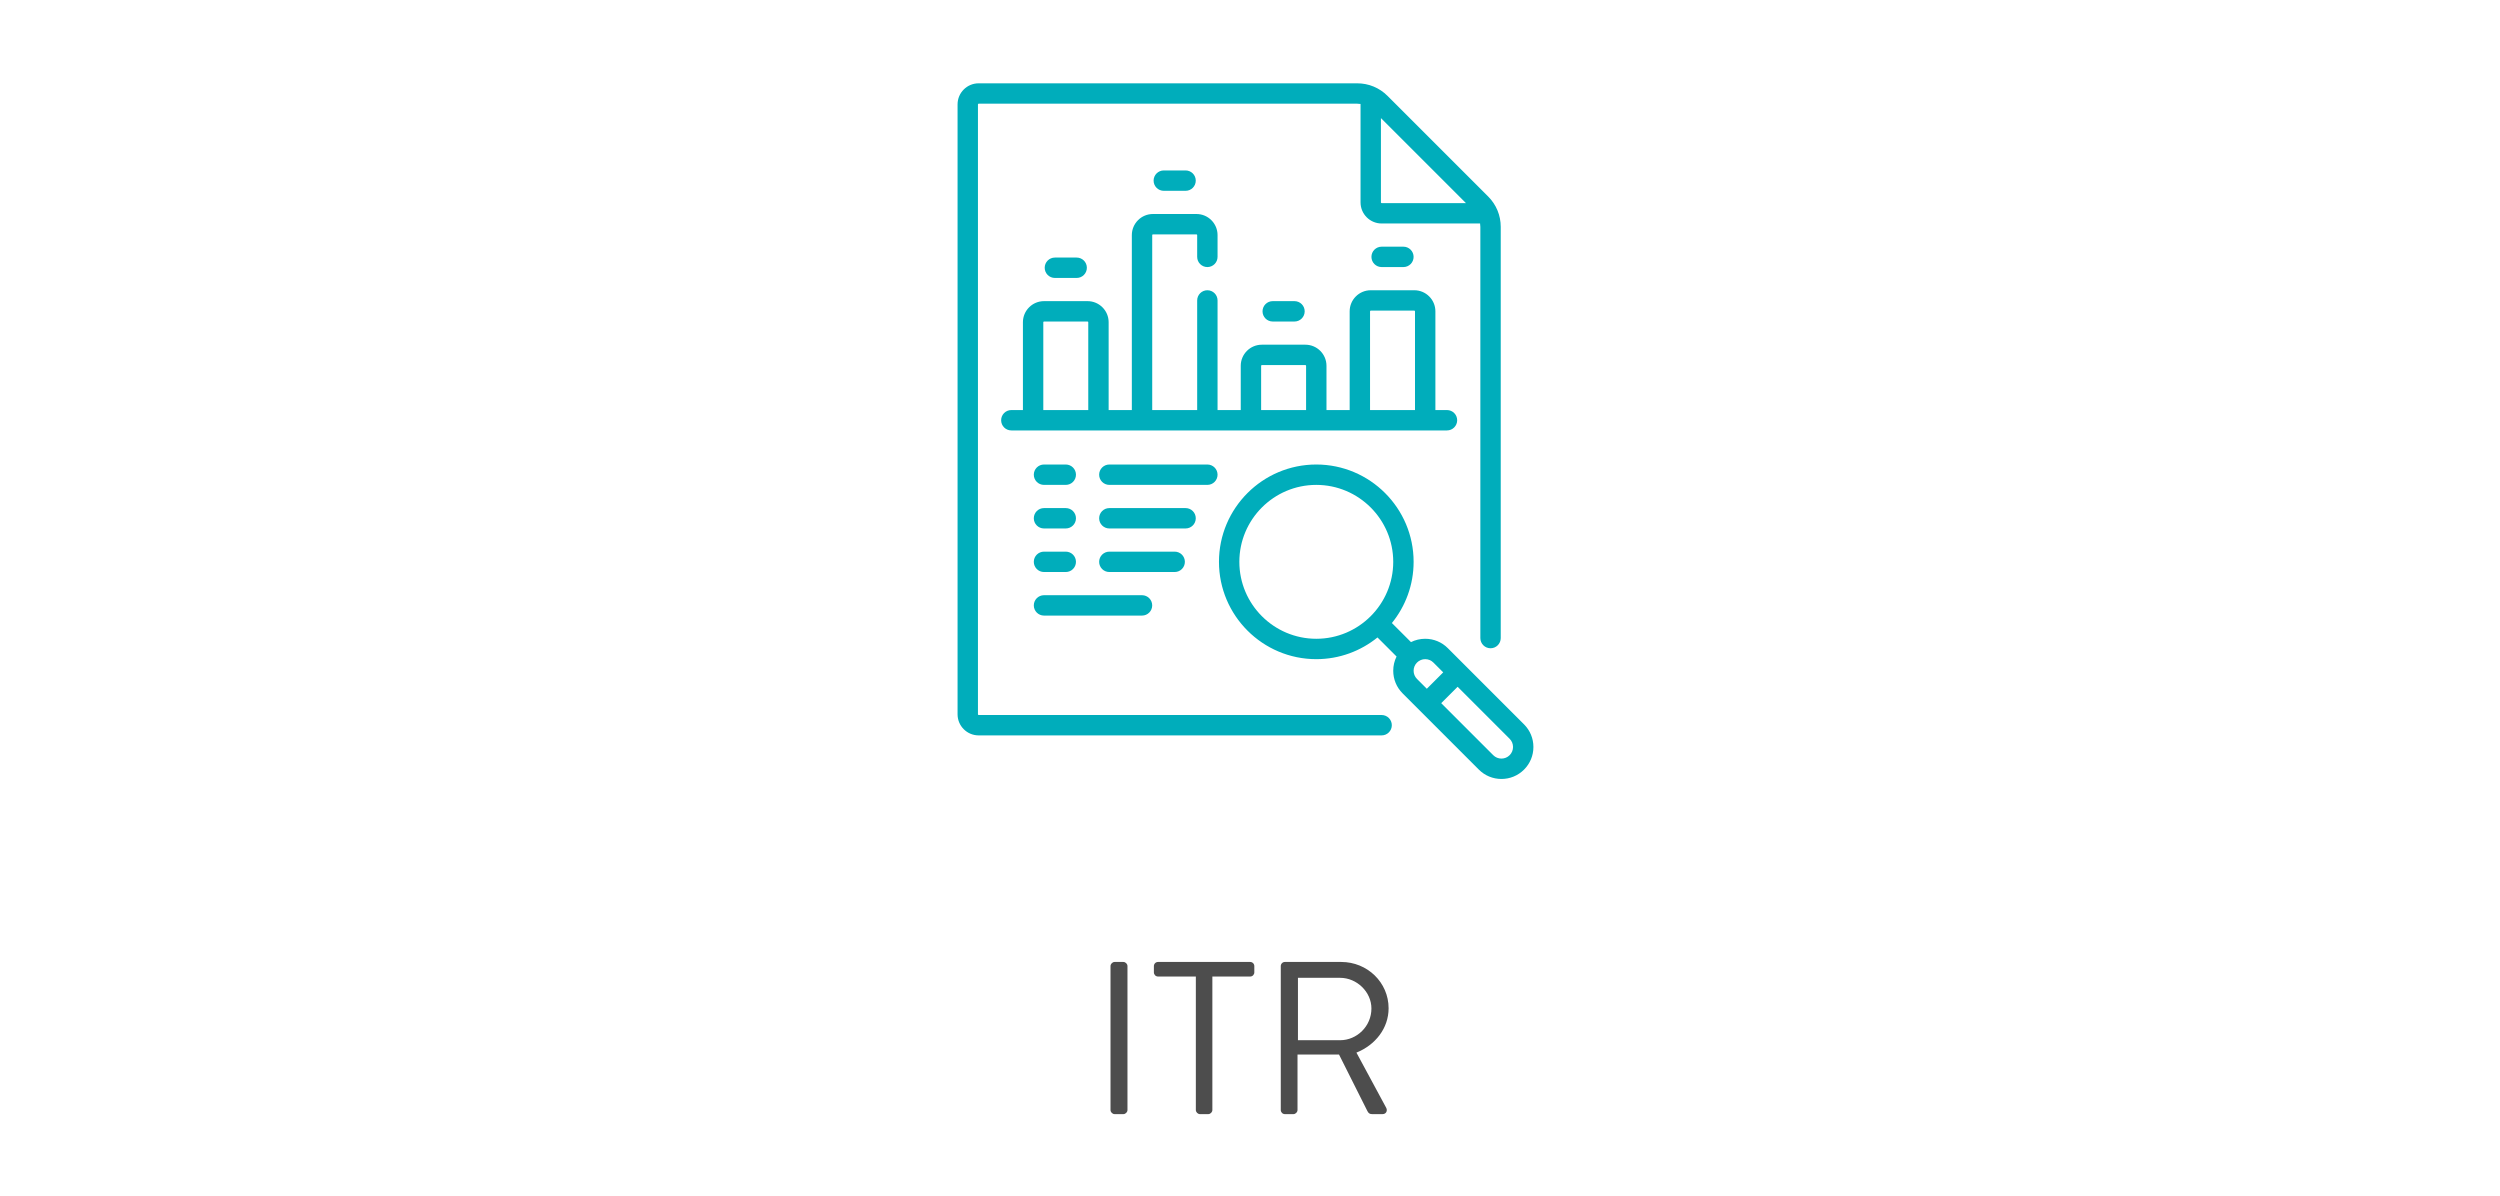 <svg width="184" height="88" viewBox="0 0 184 88" fill="none" xmlns="http://www.w3.org/2000/svg">
<g clip-path="url(#clip0_3100_21839)">
<path d="M106.498 31.68C106.912 31.68 107.248 31.344 107.248 30.93C107.248 30.516 106.912 30.18 106.498 30.18H105.645V22.914C105.645 22.058 104.949 21.362 104.093 21.362H100.887C100.031 21.362 99.335 22.058 99.335 22.914V30.18H97.629V26.922C97.629 26.066 96.933 25.37 96.077 25.37H92.871C92.015 25.37 91.319 26.066 91.319 26.922V30.18H89.612V22.112C89.612 21.698 89.277 21.362 88.862 21.362C88.448 21.362 88.112 21.698 88.112 22.112V30.18H84.803V17.303C84.803 17.274 84.826 17.251 84.854 17.251H88.061C88.089 17.251 88.112 17.274 88.112 17.303V18.906C88.112 19.32 88.448 19.656 88.862 19.656C89.277 19.656 89.612 19.32 89.612 18.906V17.303C89.612 16.447 88.916 15.751 88.061 15.751H84.854C83.999 15.751 83.303 16.447 83.303 17.303V30.18H81.596V23.715C81.596 22.86 80.9 22.164 80.045 22.164H76.838C75.983 22.164 75.287 22.86 75.287 23.715V30.18H74.434C74.019 30.18 73.684 30.516 73.684 30.93C73.684 31.344 74.019 31.68 74.434 31.68H106.498ZM100.835 22.914C100.835 22.885 100.858 22.862 100.886 22.862H104.093C104.121 22.862 104.144 22.885 104.144 22.914V30.18H100.835V22.914H100.835ZM92.819 26.922C92.819 26.893 92.842 26.87 92.87 26.87H96.077C96.105 26.87 96.128 26.893 96.128 26.922V30.18H92.819V26.922H92.819ZM76.787 23.715C76.787 23.687 76.81 23.664 76.838 23.664H80.045C80.073 23.664 80.096 23.687 80.096 23.715V30.18H76.787V23.715H76.787Z" fill="#00ADBB"/>
<path d="M101.688 52.625H72.028C72 52.625 71.977 52.602 71.977 52.574V7.683C71.977 7.655 72 7.632 72.028 7.632H99.89C99.974 7.632 100.055 7.64 100.136 7.652V14.898C100.136 15.753 100.832 16.449 101.688 16.449H108.934C108.946 16.53 108.954 16.612 108.954 16.695V46.962C108.954 47.377 109.29 47.712 109.704 47.712C110.118 47.712 110.454 47.377 110.454 46.962V16.695C110.454 15.852 110.126 15.06 109.53 14.464L102.121 7.056C101.525 6.46 100.733 6.132 99.89 6.132H72.028C71.173 6.132 70.477 6.828 70.477 7.683V52.574C70.477 53.429 71.173 54.125 72.028 54.125H101.688C102.102 54.125 102.438 53.789 102.438 53.375C102.438 52.961 102.102 52.625 101.688 52.625ZM107.894 14.949H101.688C101.659 14.949 101.636 14.926 101.636 14.898V8.692L107.894 14.949Z" fill="#00ADBB"/>
<path d="M112.17 53.315L106.559 47.704C106.115 47.259 105.524 47.014 104.895 47.014C104.525 47.014 104.169 47.099 103.848 47.259L102.443 45.855C103.442 44.623 104.042 43.056 104.042 41.351C104.042 37.401 100.828 34.188 96.879 34.188C92.929 34.188 89.716 37.401 89.716 41.351C89.716 45.301 92.929 48.514 96.879 48.514C98.584 48.514 100.151 47.914 101.383 46.916L102.787 48.32C102.627 48.641 102.542 48.998 102.542 49.367C102.542 49.996 102.787 50.587 103.231 51.031L108.842 56.642C109.286 57.087 109.877 57.332 110.506 57.332C111.135 57.332 111.726 57.087 112.17 56.642C112.615 56.198 112.859 55.607 112.859 54.978C112.859 54.35 112.614 53.759 112.17 53.315V53.315ZM91.216 41.351C91.216 38.229 93.756 35.688 96.879 35.688C100.001 35.688 102.542 38.229 102.542 41.351C102.542 44.474 100.001 47.014 96.879 47.014C93.756 47.014 91.216 44.474 91.216 41.351ZM104.042 49.367C104.042 49.139 104.13 48.925 104.292 48.764C104.453 48.603 104.667 48.514 104.895 48.514C105.123 48.514 105.337 48.603 105.498 48.764L106.22 49.486L105.014 50.693L104.291 49.97C104.13 49.809 104.042 49.595 104.042 49.367V49.367ZM111.109 55.582C110.948 55.743 110.734 55.832 110.506 55.832C110.278 55.832 110.064 55.743 109.903 55.582L106.074 51.753L107.281 50.547L111.109 54.375C111.271 54.536 111.359 54.751 111.359 54.978C111.359 55.206 111.271 55.42 111.109 55.582V55.582Z" fill="#00ADBB"/>
<path d="M76.838 35.688H78.441C78.855 35.688 79.191 35.352 79.191 34.938C79.191 34.524 78.855 34.188 78.441 34.188H76.838C76.424 34.188 76.088 34.524 76.088 34.938C76.088 35.352 76.424 35.688 76.838 35.688V35.688Z" fill="#00ADBB"/>
<path d="M76.838 38.895H78.441C78.855 38.895 79.191 38.559 79.191 38.145C79.191 37.73 78.855 37.395 78.441 37.395H76.838C76.424 37.395 76.088 37.73 76.088 38.145C76.088 38.559 76.424 38.895 76.838 38.895V38.895Z" fill="#00ADBB"/>
<path d="M89.612 34.938C89.612 34.524 89.276 34.188 88.862 34.188H81.647C81.233 34.188 80.897 34.524 80.897 34.938C80.897 35.352 81.233 35.688 81.647 35.688H88.862C89.276 35.688 89.612 35.352 89.612 34.938V34.938Z" fill="#00ADBB"/>
<path d="M88.009 38.145C88.009 37.73 87.673 37.395 87.259 37.395H81.647C81.233 37.395 80.897 37.73 80.897 38.145C80.897 38.559 81.233 38.895 81.647 38.895H87.259C87.673 38.895 88.009 38.559 88.009 38.145Z" fill="#00ADBB"/>
<path d="M76.838 45.307H84.052C84.467 45.307 84.802 44.971 84.802 44.557C84.802 44.143 84.467 43.807 84.052 43.807H76.838C76.424 43.807 76.088 44.143 76.088 44.557C76.088 44.971 76.424 45.307 76.838 45.307V45.307Z" fill="#00ADBB"/>
<path d="M76.838 42.101H78.441C78.855 42.101 79.191 41.765 79.191 41.351C79.191 40.937 78.855 40.601 78.441 40.601H76.838C76.424 40.601 76.088 40.937 76.088 41.351C76.088 41.765 76.424 42.101 76.838 42.101V42.101Z" fill="#00ADBB"/>
<path d="M87.207 41.351C87.207 40.937 86.871 40.601 86.457 40.601H81.647C81.233 40.601 80.897 40.937 80.897 41.351C80.897 41.765 81.233 42.101 81.647 42.101H86.457C86.871 42.101 87.207 41.765 87.207 41.351Z" fill="#00ADBB"/>
<path d="M87.258 14.044C87.673 14.044 88.008 13.709 88.008 13.294C88.008 12.88 87.673 12.544 87.258 12.544H85.655C85.241 12.544 84.905 12.88 84.905 13.294C84.905 13.709 85.241 14.044 85.655 14.044H87.258Z" fill="#00ADBB"/>
<path d="M95.275 23.664C95.689 23.664 96.025 23.328 96.025 22.914C96.025 22.5 95.689 22.164 95.275 22.164H93.672C93.258 22.164 92.922 22.5 92.922 22.914C92.922 23.328 93.258 23.664 93.672 23.664H95.275Z" fill="#00ADBB"/>
<path d="M79.243 20.457C79.657 20.457 79.993 20.122 79.993 19.707C79.993 19.293 79.657 18.957 79.243 18.957H77.64C77.225 18.957 76.89 19.293 76.89 19.707C76.89 20.122 77.225 20.457 77.64 20.457H79.243Z" fill="#00ADBB"/>
<path d="M103.291 19.656C103.705 19.656 104.041 19.32 104.041 18.906C104.041 18.492 103.705 18.156 103.291 18.156H101.688C101.273 18.156 100.938 18.492 100.938 18.906C100.938 19.32 101.273 19.656 101.688 19.656H103.291Z" fill="#00ADBB"/>
</g>
<path d="M81.734 81.696C81.734 81.856 81.878 82 82.038 82H82.678C82.838 82 82.982 81.856 82.982 81.696V71.104C82.982 70.944 82.838 70.8 82.678 70.8H82.038C81.878 70.8 81.734 70.944 81.734 71.104V81.696ZM88.014 81.696C88.014 81.856 88.158 82 88.318 82H88.926C89.086 82 89.23 81.856 89.23 81.696V71.872H92.014C92.19 71.872 92.318 71.728 92.318 71.568V71.104C92.318 70.944 92.19 70.8 92.014 70.8H85.23C85.054 70.8 84.926 70.944 84.926 71.104V71.568C84.926 71.728 85.054 71.872 85.23 71.872H88.014V81.696ZM94.265 81.696C94.265 81.856 94.393 82 94.569 82H95.193C95.353 82 95.497 81.856 95.497 81.696V77.616H98.553L100.633 81.76C100.713 81.92 100.793 82 100.985 82H101.753C102.025 82 102.137 81.744 102.025 81.536L99.833 77.472C101.225 76.912 102.201 75.68 102.201 74.208C102.201 72.304 100.633 70.8 98.713 70.8H94.569C94.393 70.8 94.265 70.944 94.265 71.104V81.696ZM95.529 76.56V71.968H98.633C99.865 71.968 100.937 73.008 100.937 74.224C100.937 75.536 99.865 76.56 98.633 76.56H95.529Z" fill="#4D4D4D"/>
<defs>
<clipPath id="clip0_3100_21839">
<rect width="51.2" height="51.2" fill="white" transform="translate(66.067 6.132)"/>
</clipPath>
</defs>
</svg>
